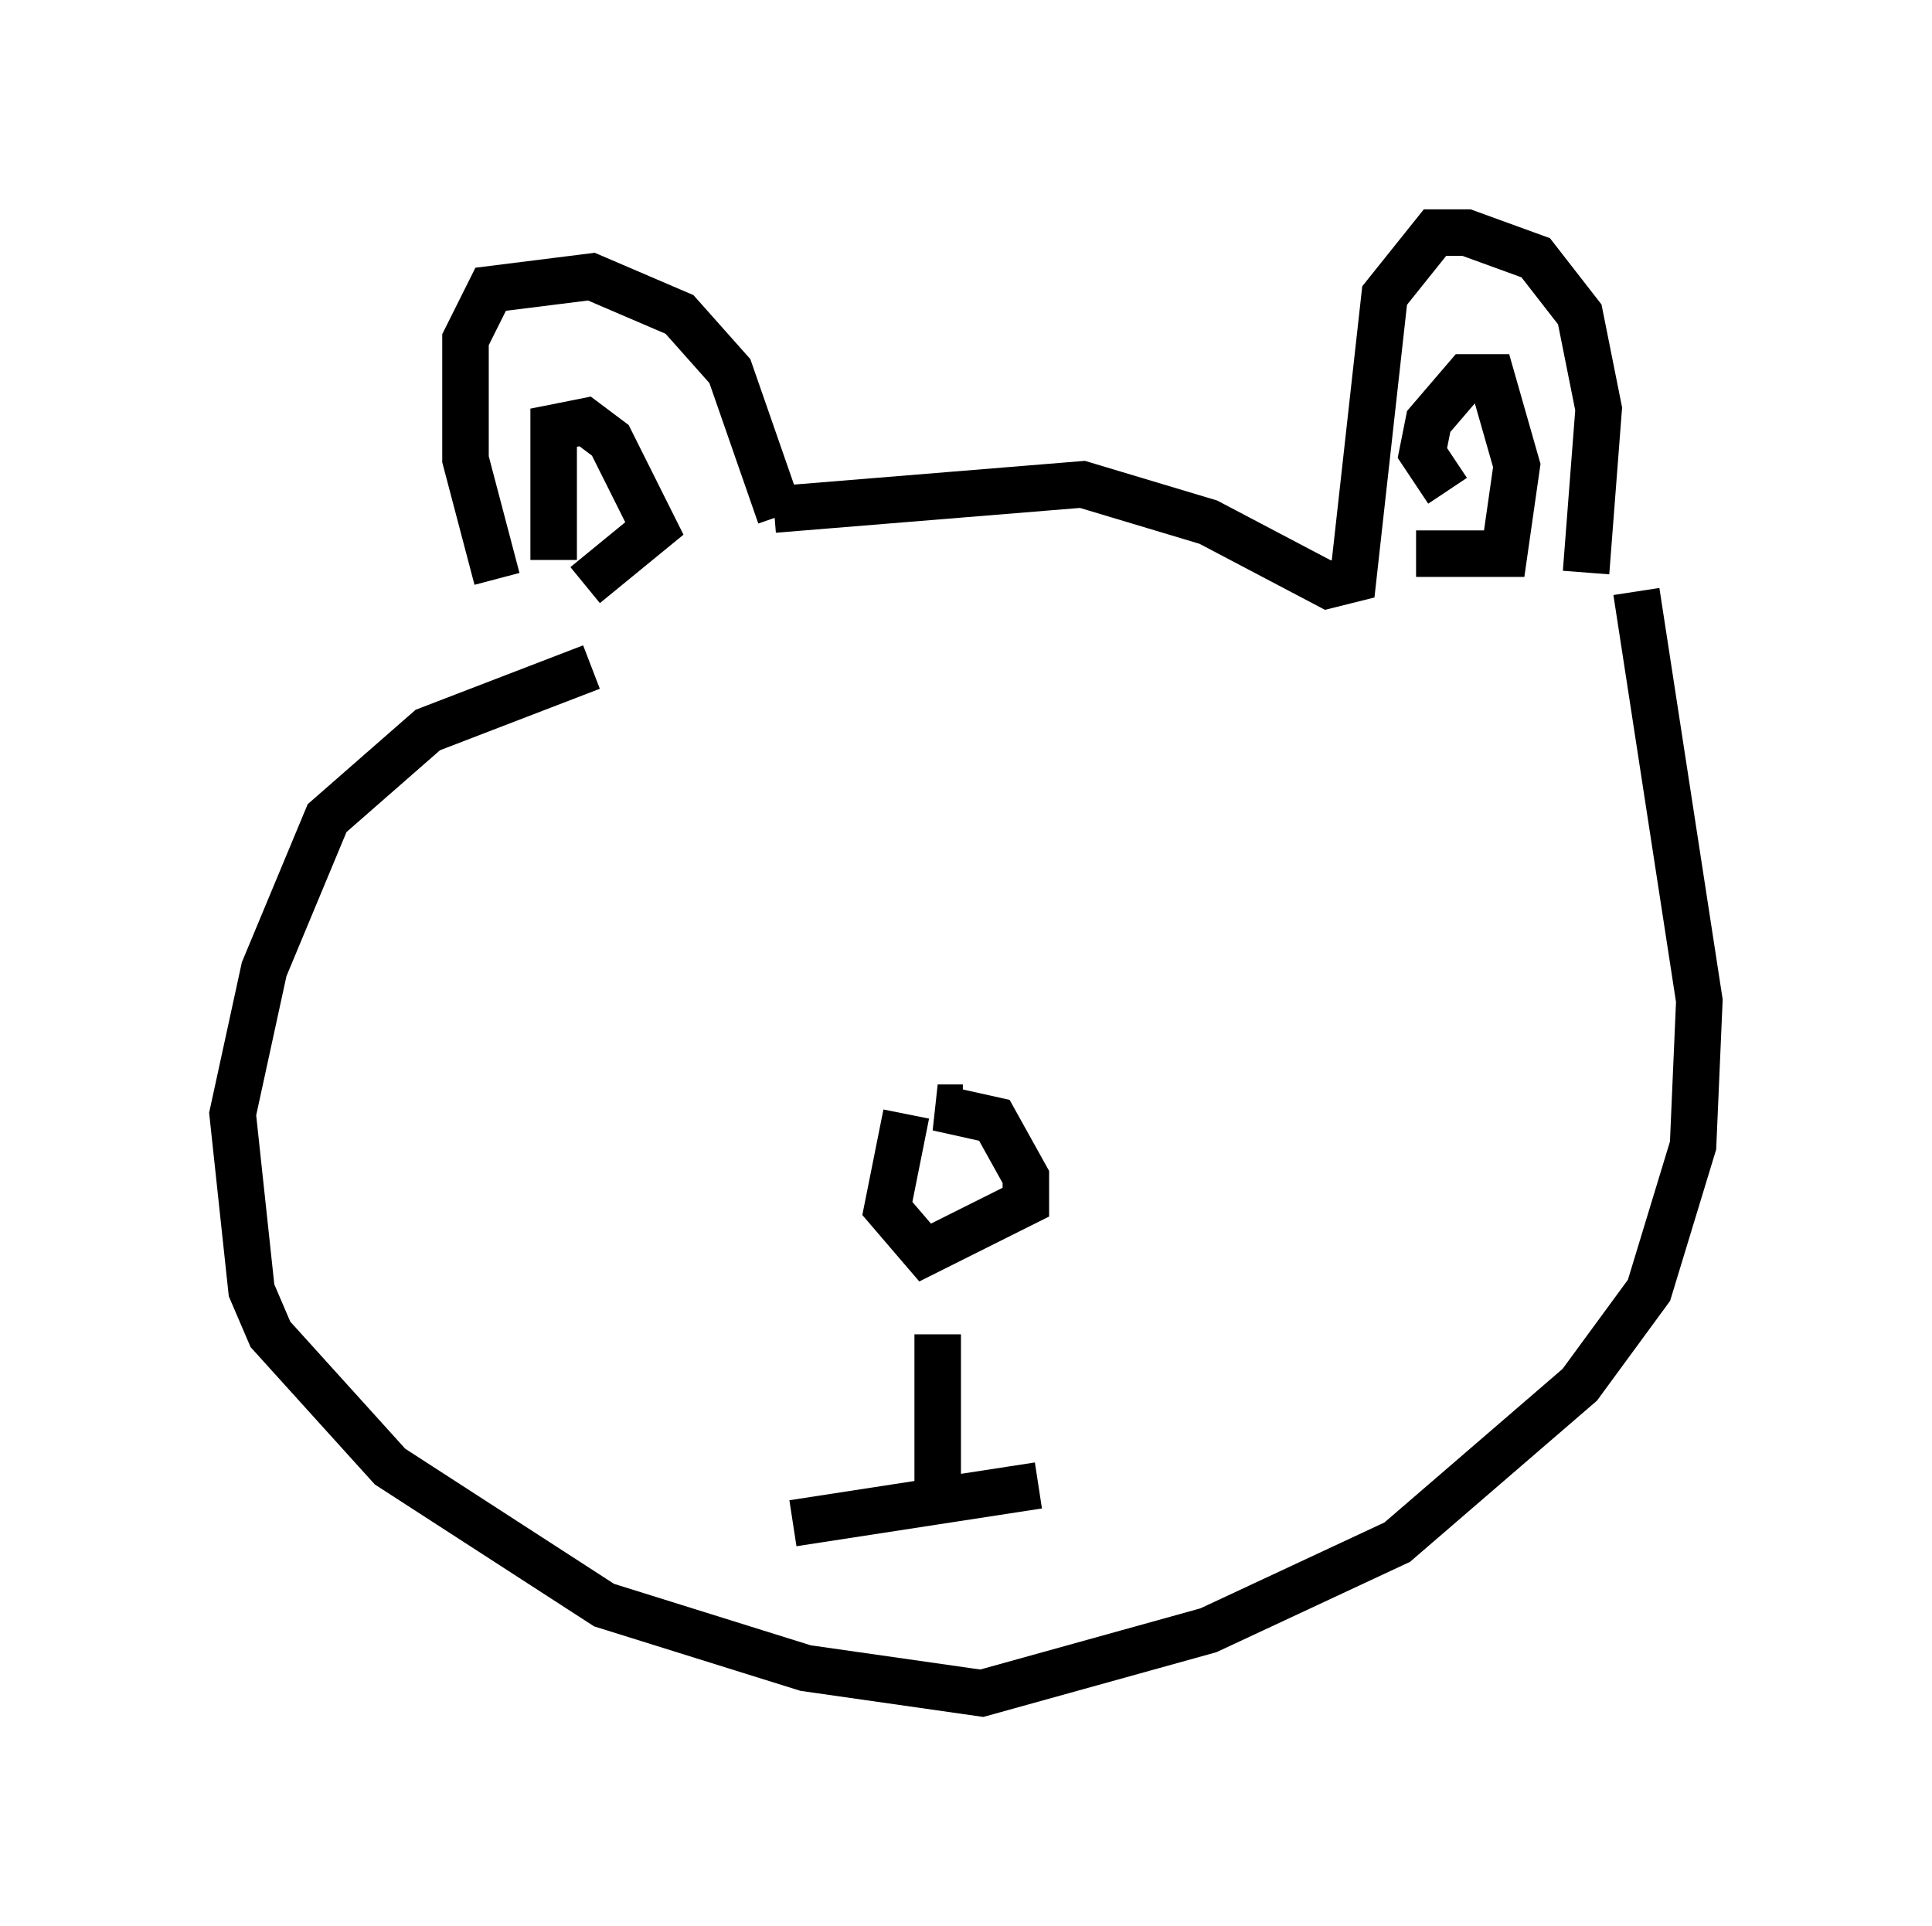 <?xml version="1.0" encoding="utf-8" ?>
<svg baseProfile="full" height="41.393" version="1.1" width="41.529" xmlns="http://www.w3.org/2000/svg" xmlns:ev="http://www.w3.org/2001/xml-events" xmlns:xlink="http://www.w3.org/1999/xlink"><defs /><rect fill="white" height="41.393" width="41.529" x="0" y="0" /><path d="M11.766, 13.66 m-1.083, -1.218 l-0.677, -2.571 0.0, -2.571 l0.541, -1.083 2.165, -0.271 l1.894, 0.812 1.083, 1.218 l1.083, 3.112 m-4.871, 0.947 l0.0, -2.842 0.677, -0.135 l0.541, 0.406 0.947, 1.894 l-1.488, 1.218 m4.059, -1.624 l6.631, -0.541 2.706, 0.812 l2.571, 1.353 0.541, -0.135 l0.677, -6.089 1.083, -1.353 l0.677, 0.0 1.488, 0.541 l0.947, 1.218 0.406, 2.03 l-0.271, 3.518 m-3.654, -0.406 l1.894, 0.0 0.271, -1.894 l-0.541, -1.894 -0.541, 0.0 l-0.812, 0.947 -0.135, 0.677 l0.541, 0.812 m4.059, 2.165 l1.353, 8.796 -0.135, 3.112 l-0.947, 3.112 -1.488, 2.03 l-3.924, 3.383 -4.059, 1.894 l-4.871, 1.353 -3.789, -0.541 l-4.33, -1.353 -4.601, -2.977 l-2.571, -2.842 -0.406, -0.947 l-0.406, -3.789 0.677, -3.112 l1.353, -3.248 2.165, -1.894 l3.518, -1.353 m6.766, 9.607 l-0.406, 2.03 0.812, 0.947 l2.165, -1.083 0.0, -0.541 l-0.677, -1.218 -1.218, -0.271 l0.541, 0.0 m-0.541, 4.871 l0.0, 3.248 m-3.112, 0.812 l5.277, -0.812 " fill="none" stroke="black" stroke-width="1" /></svg>
